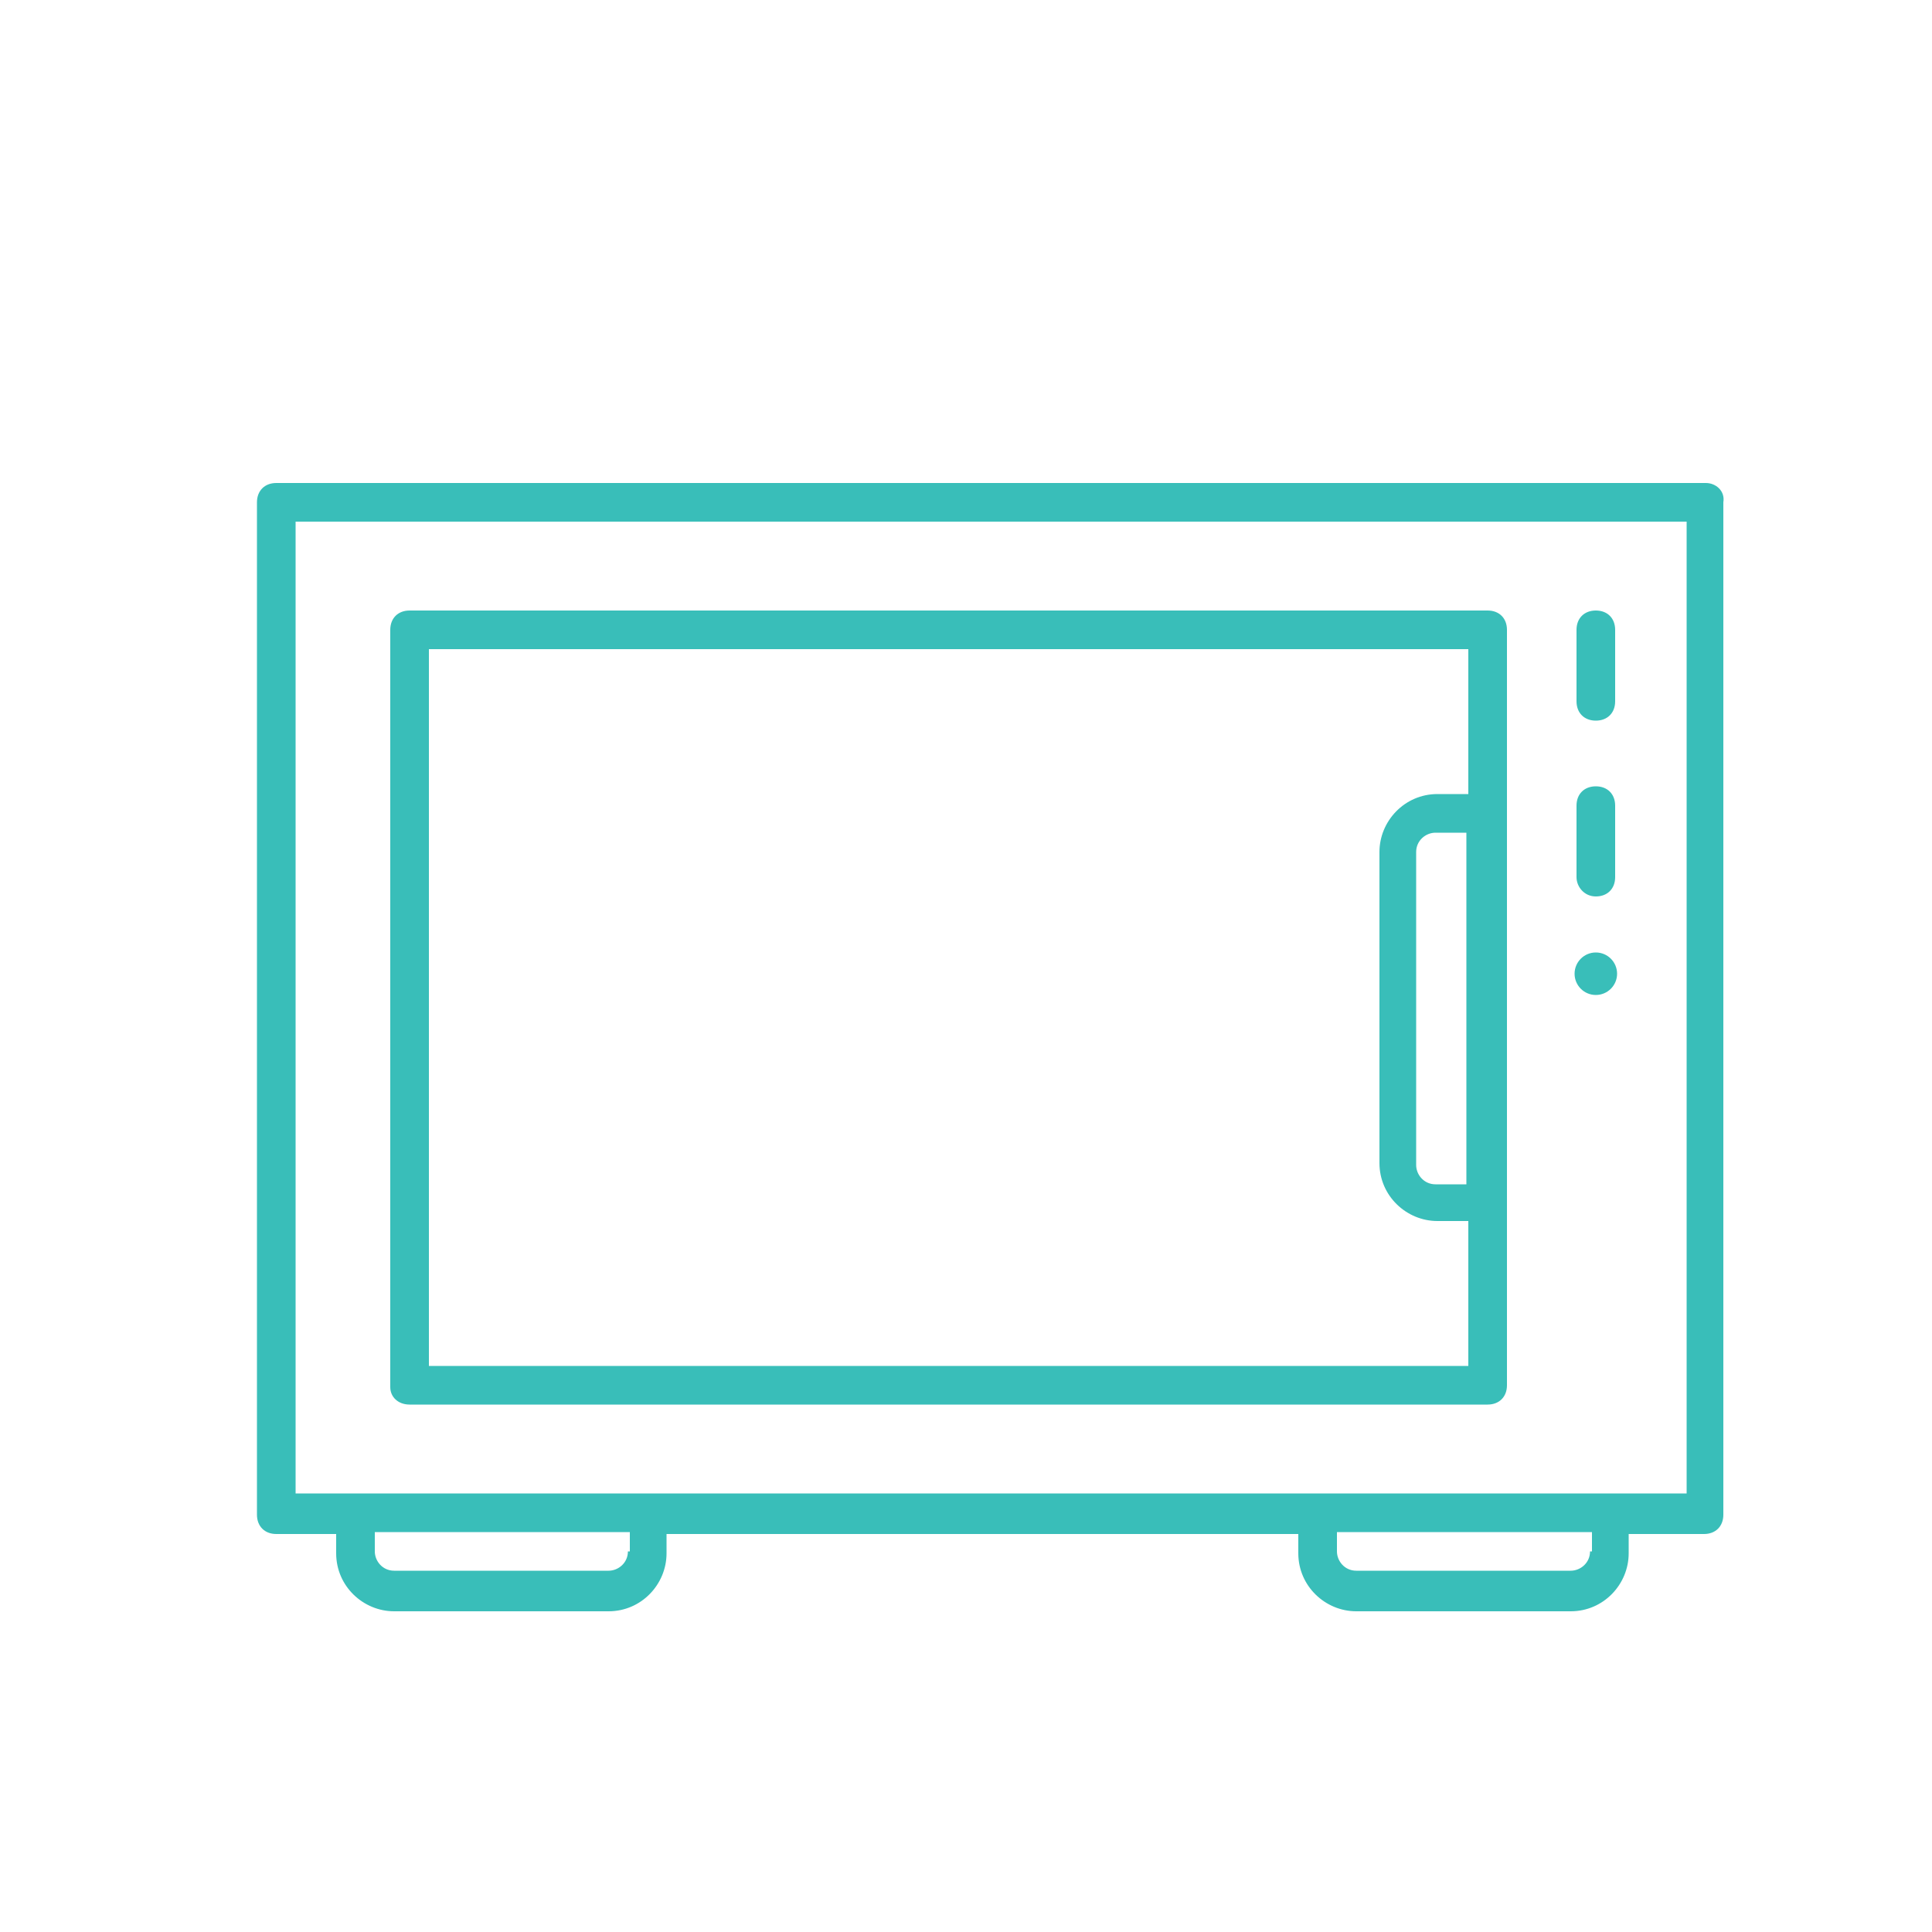 <svg width="100" height="100" viewBox="0 0 100 100" fill="none" xmlns="http://www.w3.org/2000/svg">
<g filter="url(#filter0_d)">
<path d="M88.3 21H14.3C13.7 21 13.3 21.4 13.3 22V74.4C13.3 75 13.7 75.4 14.3 75.4H17.4V76.4C17.4 78.1 18.8 79.4 20.4 79.4H31.5C33.2 79.4 34.5 78 34.5 76.4V75.4H67.2V76.4C67.2 78.1 68.6 79.4 70.2 79.4H81.3C83 79.4 84.3 78 84.3 76.4V75.4H88.2C88.8 75.4 89.2 75 89.2 74.4V22C89.3 21.4 88.8 21 88.3 21ZM32.5 76.3C32.5 76.9 32 77.3 31.5 77.3H20.4C19.8 77.3 19.4 76.8 19.4 76.3V75.3H32.6V76.3H32.5ZM82.3 76.3C82.3 76.9 81.8 77.3 81.3 77.3H70.2C69.6 77.3 69.2 76.8 69.2 76.3V75.3H82.4V76.3H82.3ZM87.3 73.3H15.3V23H87.3V73.3Z" fill="#39BEB9"/>
<path d="M82.6 42.4C83.2 42.4 83.6 42 83.6 41.4V37.7C83.6 37.1 83.2 36.7 82.6 36.7C82 36.7 81.6 37.1 81.6 37.7V41.4C81.6 41.9 82 42.4 82.6 42.4Z" fill="#39BEB9"/>
<path d="M82.6 33.3C83.2 33.3 83.6 32.9 83.6 32.3V28.6C83.6 28 83.2 27.6 82.6 27.6C82 27.6 81.6 28 81.6 28.6V32.3C81.6 32.9 82 33.3 82.6 33.3Z" fill="#39BEB9"/>
<path d="M21.2 68.7H77C77.6 68.7 78 68.3 78 67.7V28.6C78 28 77.6 27.6 77 27.6H21.2C20.6 27.6 20.2 28 20.2 28.6V67.8C20.2 68.3 20.6 68.7 21.2 68.7ZM75.9 57.3C75.8 57.3 75.8 57.3 75.7 57.3H74.3C73.7 57.3 73.3 56.8 73.3 56.3V40.1C73.3 39.5 73.8 39.1 74.3 39.1H75.7C75.8 39.1 75.8 39.1 75.9 39.1V57.3ZM22.2 29.6H76V37.1C75.9 37.1 75.9 37.1 75.8 37.1H74.4C72.7 37.1 71.4 38.5 71.4 40.1V56.2C71.4 57.9 72.8 59.2 74.4 59.2H75.8C75.9 59.2 75.9 59.2 76 59.2V66.7H22.2V29.6Z" fill="#39BEB9"/>
<path d="M82.6 47.5C83.207 47.5 83.7 47.008 83.7 46.4C83.7 45.792 83.207 45.3 82.6 45.3C81.993 45.3 81.5 45.792 81.5 46.4C81.5 47.008 81.993 47.5 82.6 47.5Z" fill="#39BEB9"/>
</g>
<defs>
<filter id="filter0_d" x="-4" y="0" width="108" height="108" filterUnits="userSpaceOnUse" color-interpolation-filters="sRGB">
<feFlood flood-opacity="0" result="BackgroundImageFix"/>
<feColorMatrix in="SourceAlpha" type="matrix" values="0 0 0 0 0 0 0 0 0 0 0 0 0 0 0 0 0 0 127 0"/>
<feOffset dy="4"/>
<feGaussianBlur stdDeviation="2"/>
<feColorMatrix type="matrix" values="0 0 0 0 0 0 0 0 0 0 0 0 0 0 0 0 0 0 0.25 0"/>
<feBlend mode="normal" in2="BackgroundImageFix" result="effect1_dropShadow"/>
<feBlend mode="normal" in="SourceGraphic" in2="effect1_dropShadow" result="shape"/>
</filter>
</defs>
</svg>
